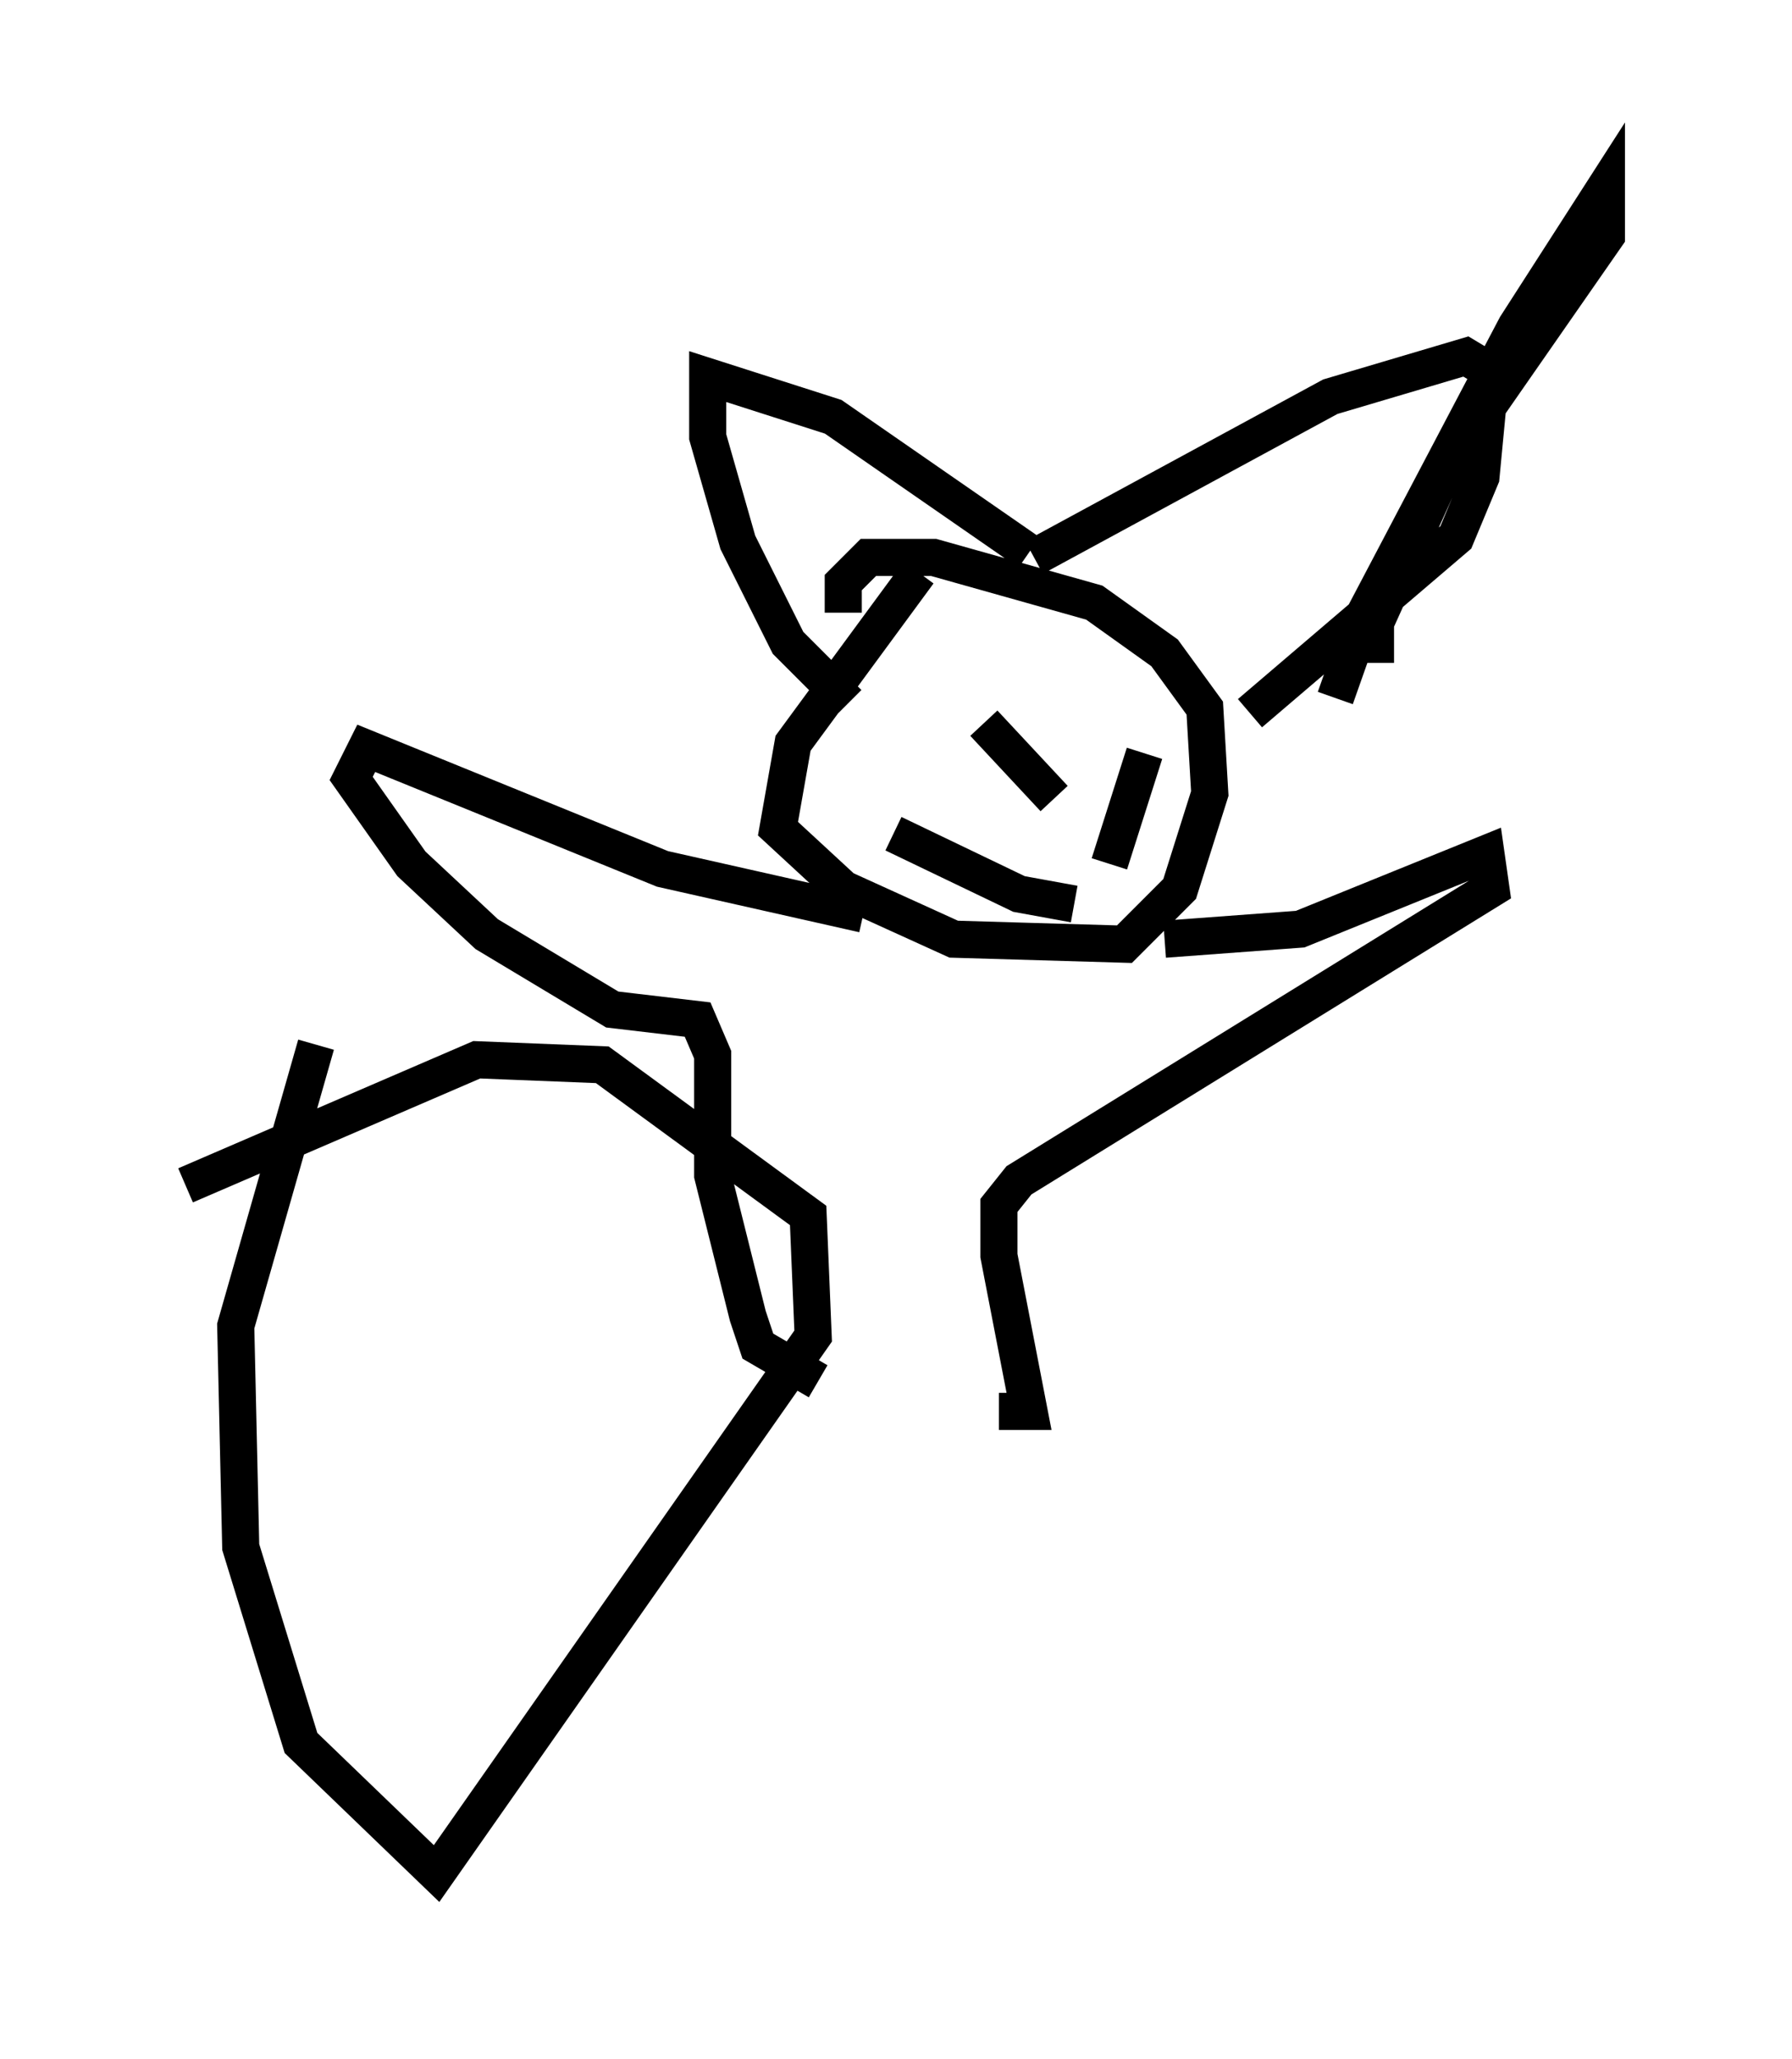 <?xml version="1.0" encoding="utf-8" ?>
<svg baseProfile="full" height="55.466" version="1.1" width="48.295" xmlns="http://www.w3.org/2000/svg" xmlns:ev="http://www.w3.org/2001/xml-events" xmlns:xlink="http://www.w3.org/1999/xlink"><defs /><rect fill="white" height="55.466" width="48.295" x="0" y="0" /><path d="M31.522, 28.951 m0.0, 0.0 m4.465, -10.149 l0.812, -2.3 4.059, -7.713 l2.436, -3.789 0.0, 1.353 l-4.33, 6.225 -1.894, 4.195 l0.0, 1.083 m-12.314, -2.436 l-3.383, 4.601 -0.406, 2.3 l1.759, 1.624 2.977, 1.353 l4.601, 0.135 1.488, -1.488 l0.812, -2.571 -0.135, -2.3 l-1.083, -1.488 -1.894, -1.353 l-4.33, -1.218 -1.759, 0.0 l-0.677, 0.677 0.0, 0.812 m5.142, -1.488 l7.984, -4.33 3.654, -1.083 l0.677, 0.406 -0.271, 2.842 l-0.677, 1.624 -5.548, 4.736 m-10.825, -0.271 l-1.624, -1.624 -1.353, -2.706 l-0.812, -2.842 0.0, -1.624 l3.383, 1.083 5.277, 3.654 m-2.165, 5.277 l0.0, 0.0 m2.977, 0.135 l0.0, 0.0 m-2.842, 0.947 l0.0, 0.0 m-1.218, -1.083 l0.0, 0.0 m2.03, -0.677 l1.894, 2.03 m2.436, -1.218 l-0.947, 2.977 m-5.819, -0.812 l3.383, 1.624 1.488, 0.271 m-5.683, 0.271 l-5.413, -1.218 -7.984, -3.248 l-0.406, 0.812 1.624, 2.3 l2.03, 1.894 3.383, 2.03 l2.3, 0.271 0.406, 0.947 l0.0, 3.248 0.947, 3.789 l0.271, 0.812 1.624, 0.947 m9.337, -11.908 l3.654, -0.271 5.007, -2.03 l0.135, 0.947 -12.72, 7.848 l-0.541, 0.677 0.0, 1.353 l0.812, 4.195 -0.812, 0.0 m-18.403, -9.878 l-2.165, 7.578 0.135, 5.954 l1.624, 5.277 3.654, 3.518 l10.149, -14.479 -0.135, -3.248 l-5.548, -4.059 -3.383, -0.135 l-7.848, 3.383 " fill="none" stroke="black" stroke-width="1" /></svg>